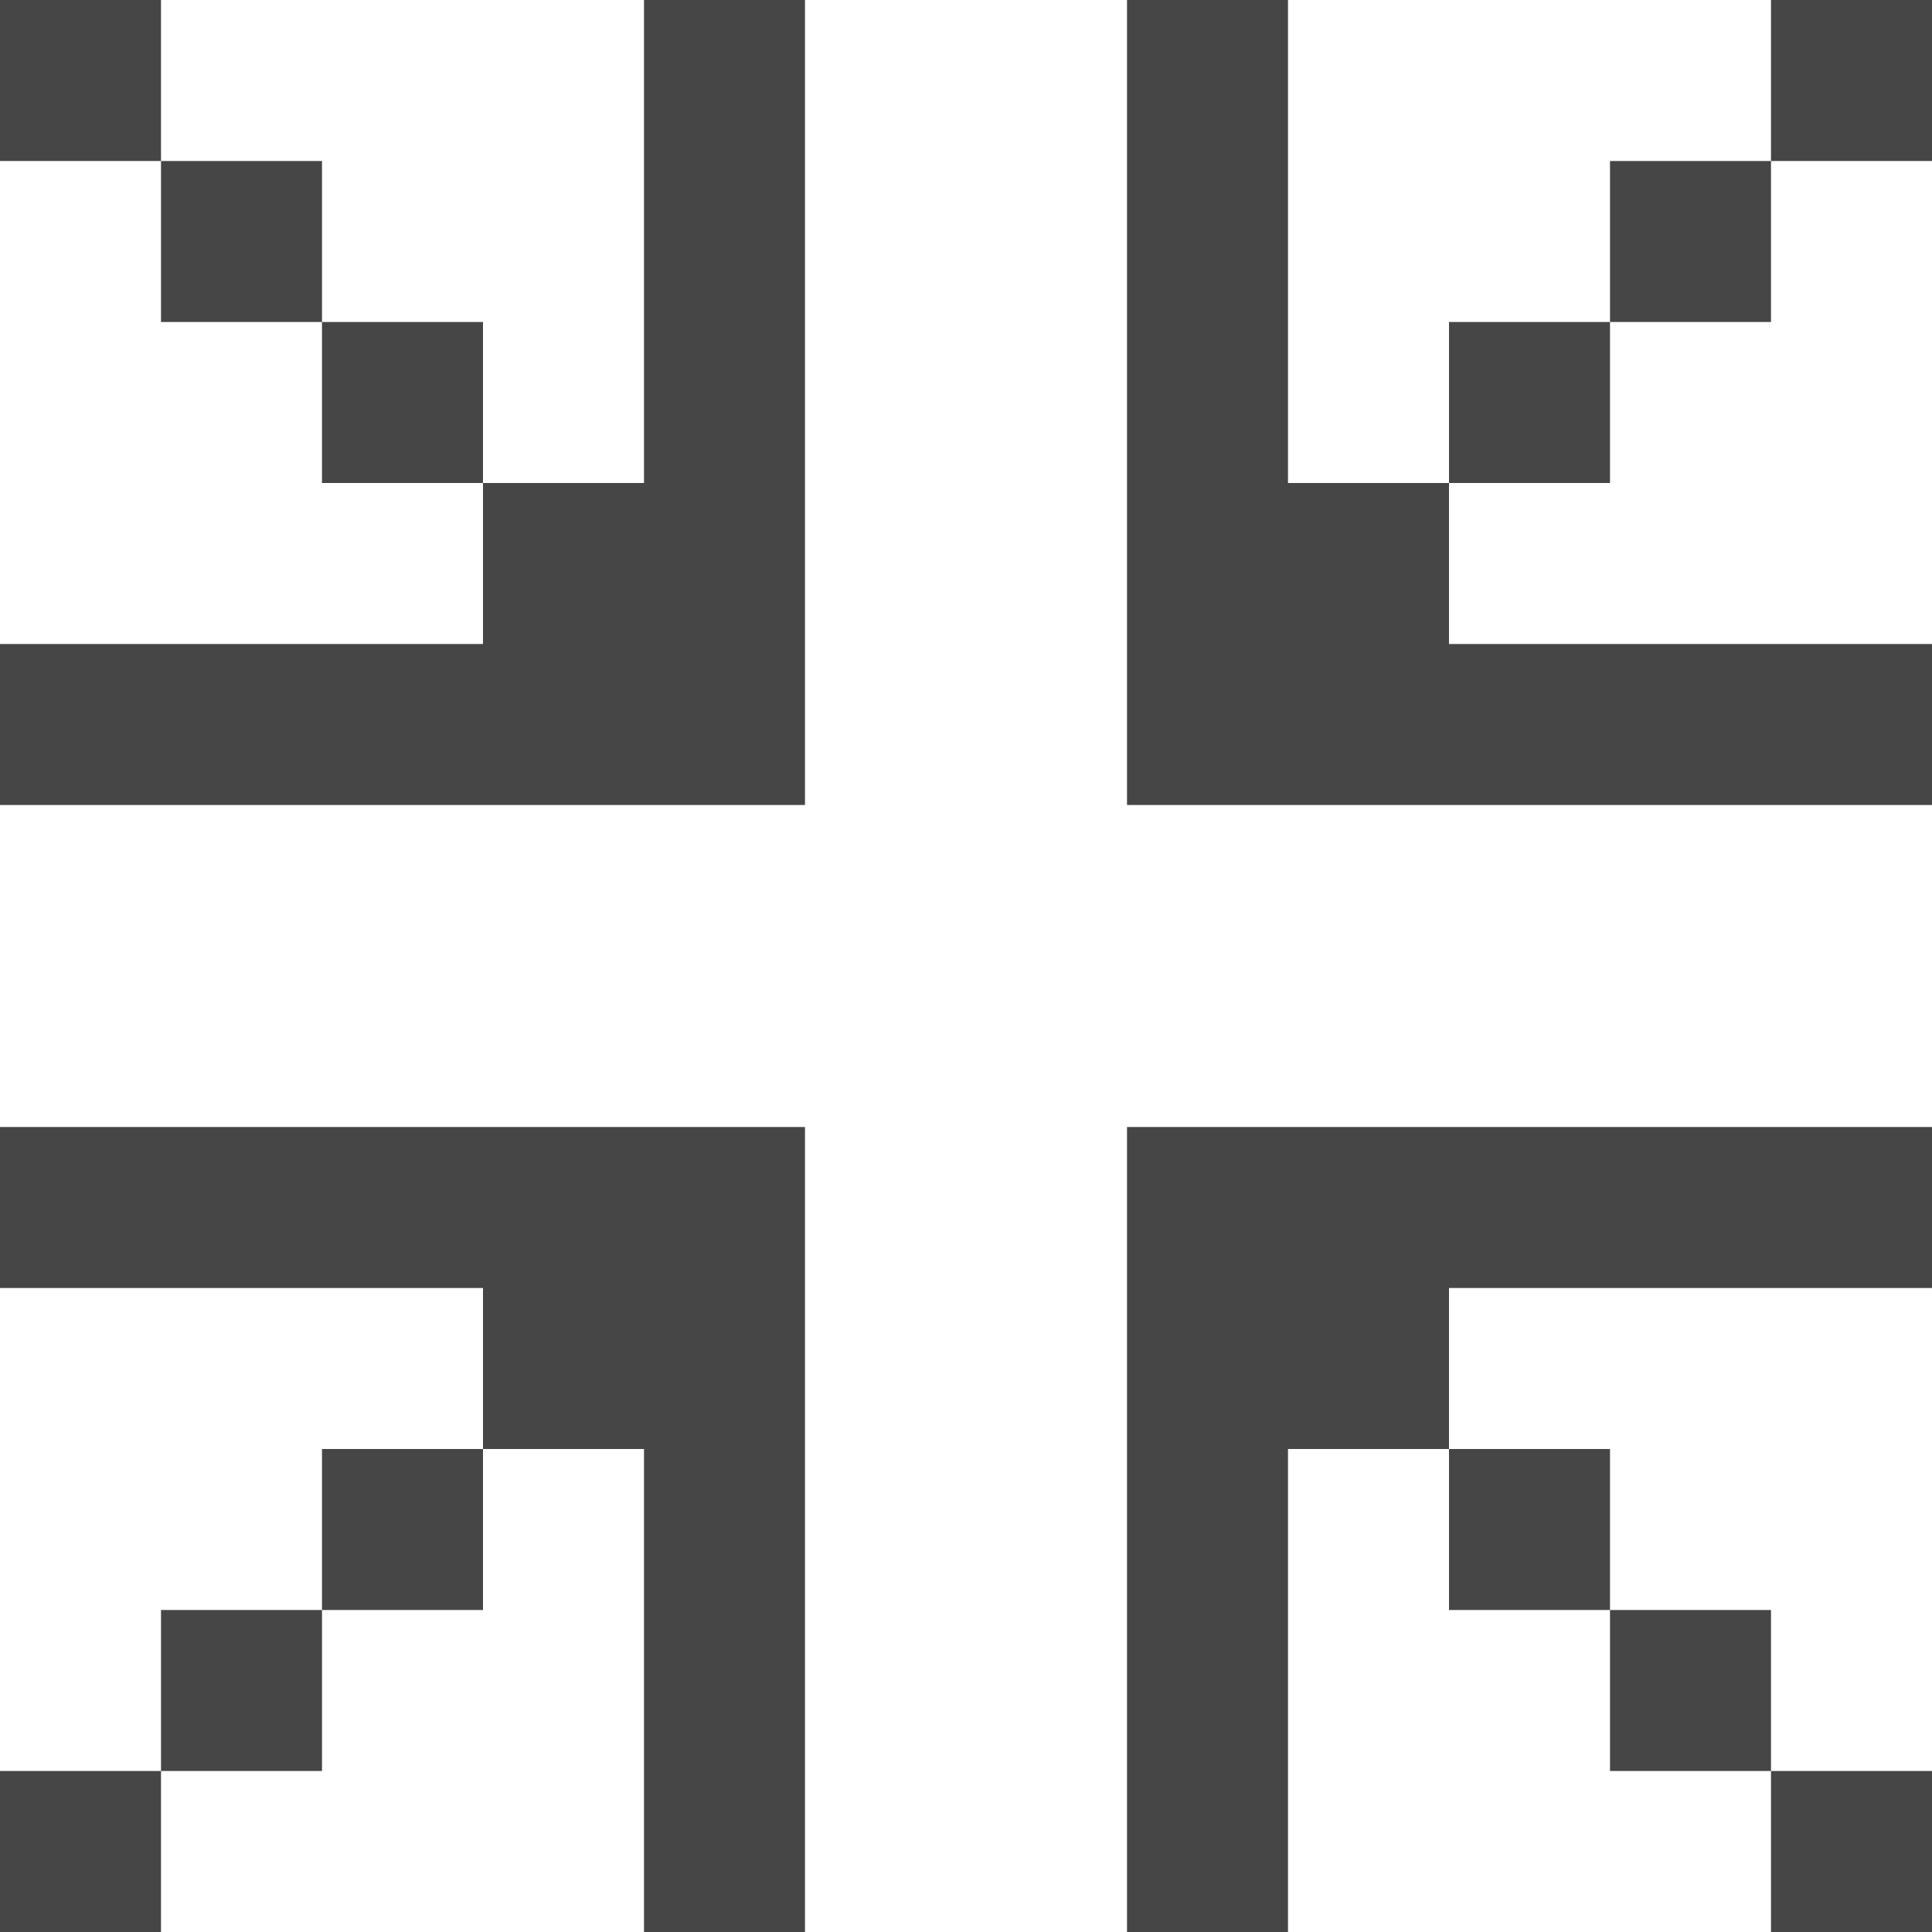 <svg id="图层_1" data-name="图层 1" xmlns="http://www.w3.org/2000/svg" viewBox="0 0 12 12"><title>icon_画板 1</title><path d="M0,11H1v1H0Zm11,0h1v1H11ZM11,0h1V1H11ZM10,1h1V2H10ZM5,7v5H4V9H3V8H0V7ZM2,9v1H3V9ZM1,10v1H2V10ZM7,7v5H8V9H9V8h3V7Zm2,3h1V9H9Zm1,1h1V10H10Zm0-9H9V3h1ZM3,2V3H2V2ZM2,1V2H1V1ZM1,1V0H0V1ZM9,4V3H8V0H7V5h5V4ZM4,3H3V4H0V5H5V0H4Z" fill="#464646"/></svg>